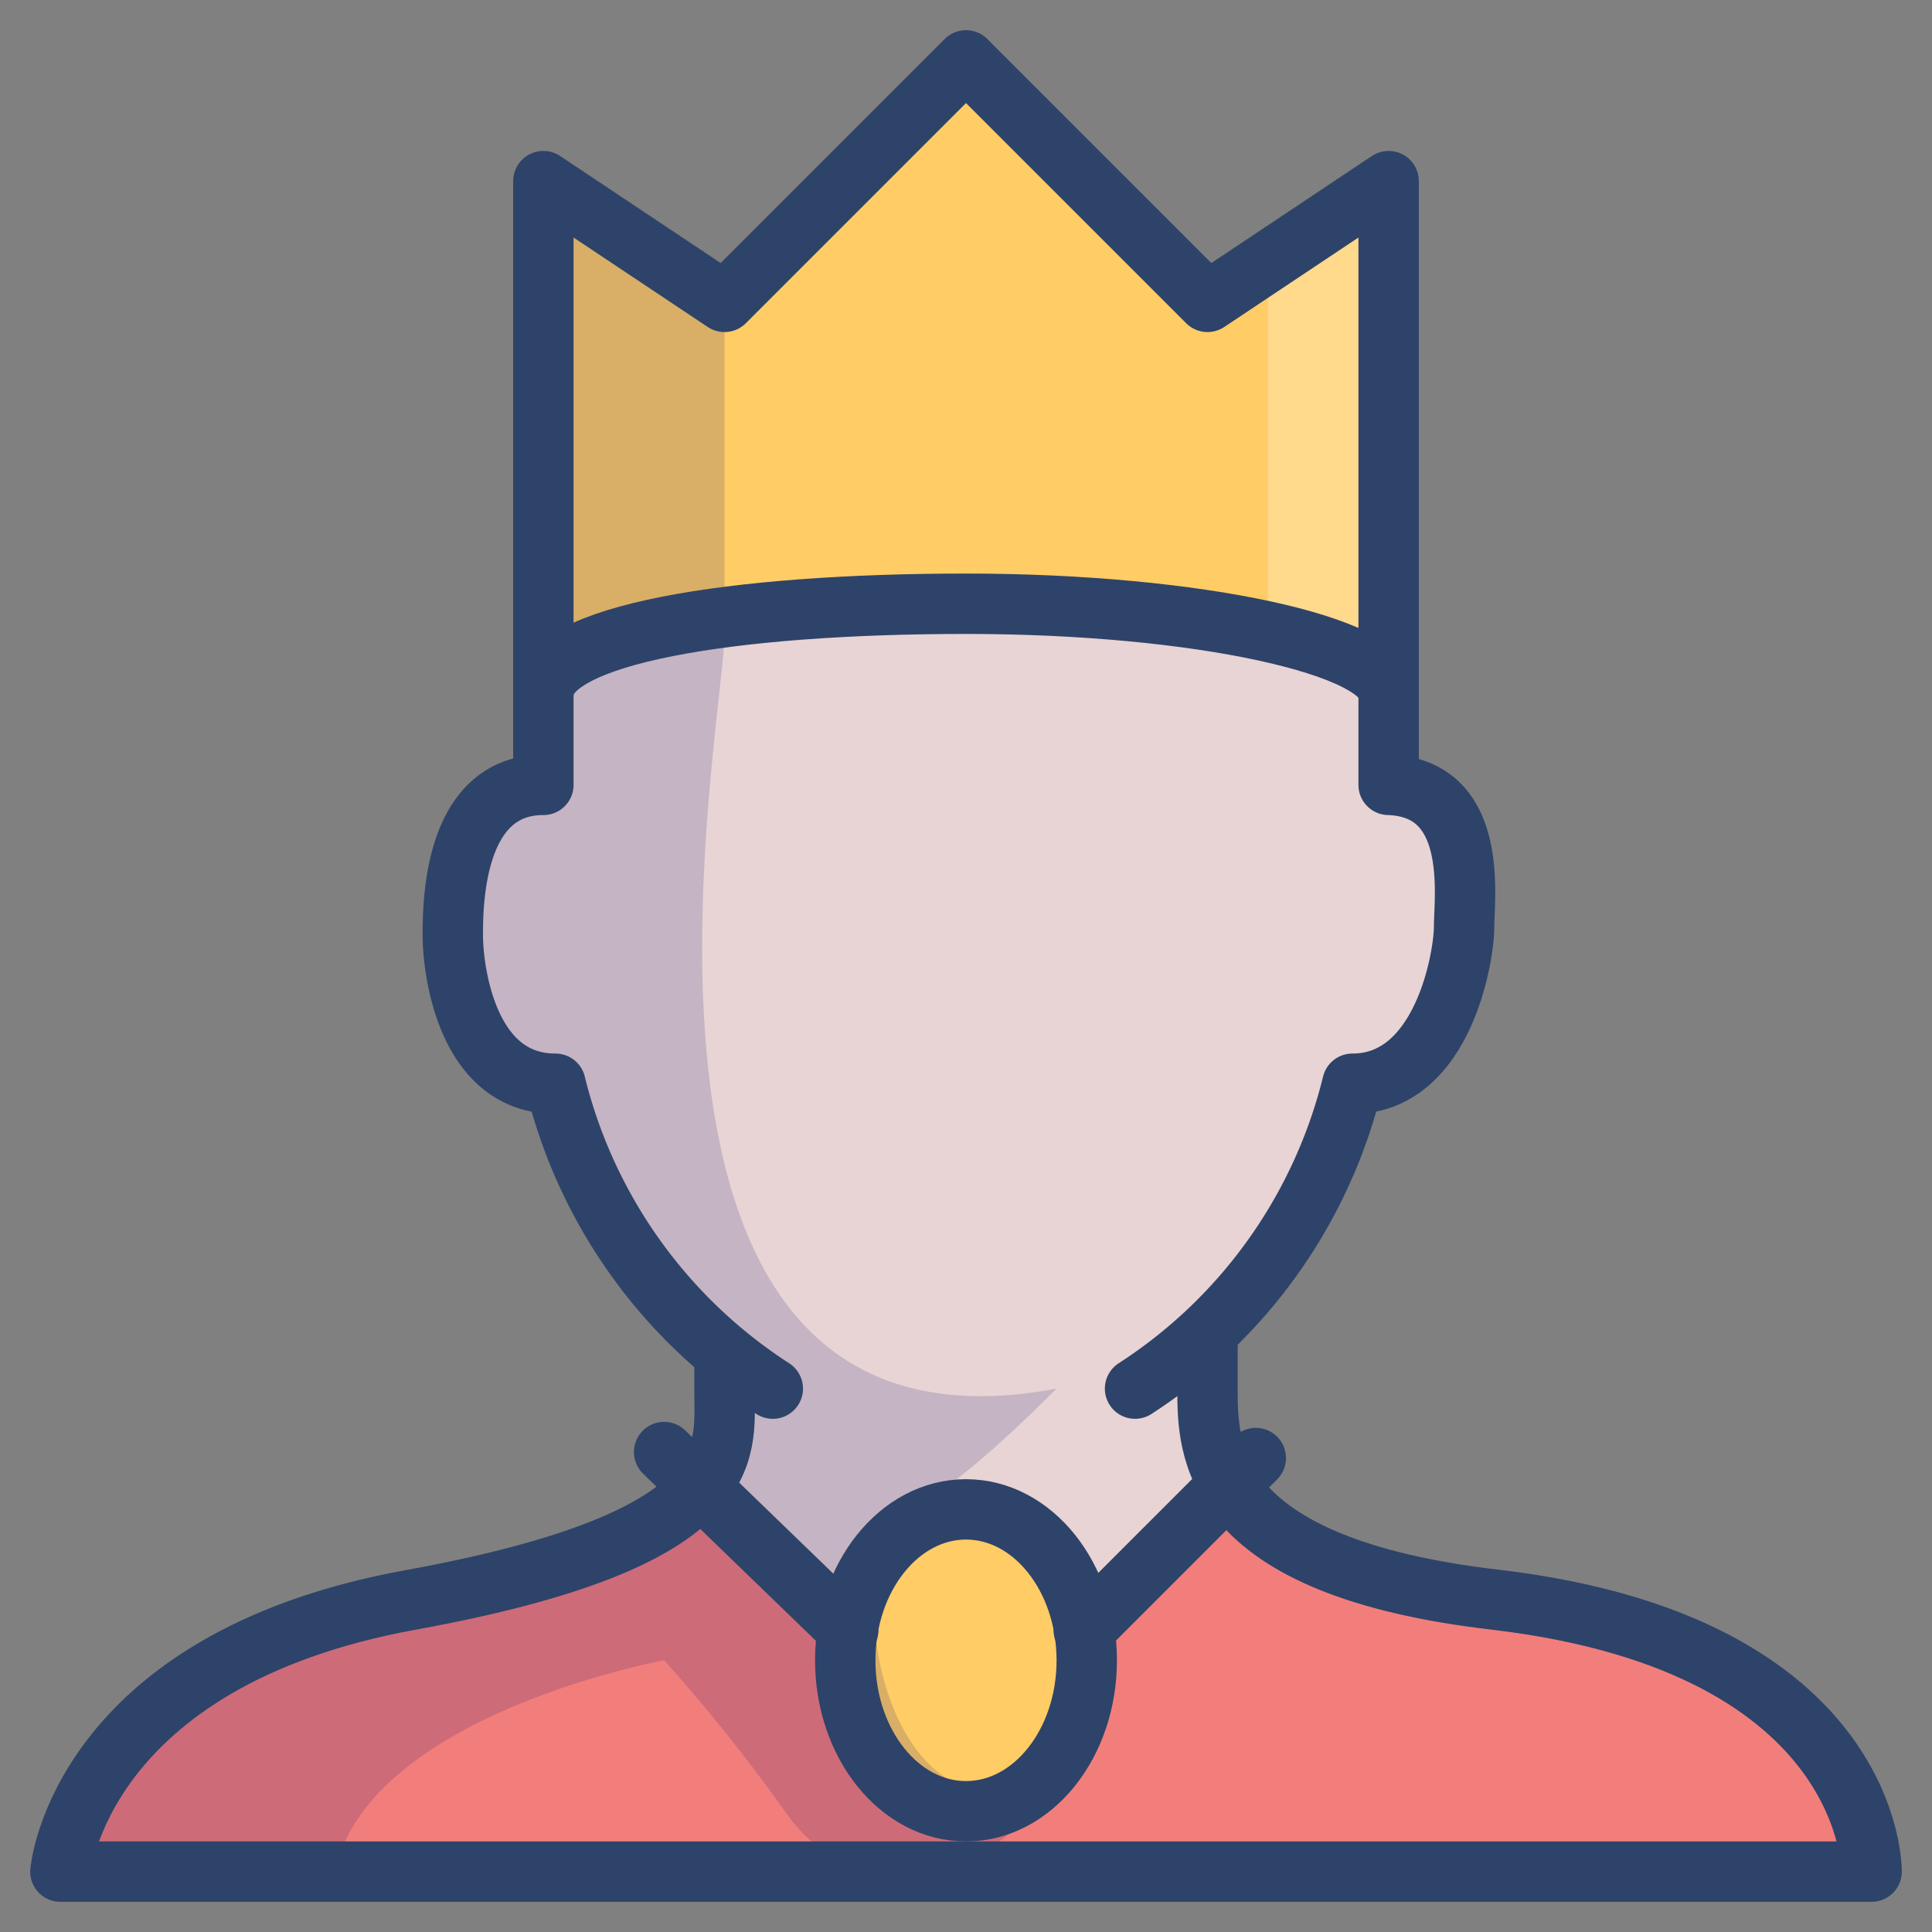 <svg xmlns="http://www.w3.org/2000/svg" viewBox="0 0 64 64" aria-labelledby="title"
aria-describedby="desc" role="img" xmlns:xlink="http://www.w3.org/1999/xlink">
  <rect x="0" y="0" width="64" height="64" fill="#808080" stroke="none"/>
  <title>King</title>
  <desc>A color styled icon from Orion Icon Library.</desc>
  <path data-name="layer1"
  d="M32 20c7.7 0 14 1.4 14 3V6l-6 4-8-8-8 8-6-4v17c0-2 6.3-3 14-3z" fill="#fc6"></path>
  <path data-name="layer3" d="M35.9 54l4.8-4.8A5.7 5.7 0 0 1 40 46v-1.8a17.9 17.9 0 0 0 4.9-8.4c3 0 3.7-4.2 3.7-5.2S49 26.1 46 26v-3s-5-3-14-3-14 3-14 3v3c-3 0-3 4-3 5s.4 4.9 3.4 4.9a17.5 17.5 0 0 0 5.8 9.1H24v1a4.2 4.2 0 0 1-.8 3.2l4.9 4.8z"
  fill="#e8d4d4"></path>
  <path data-name="layer2" d="M13.6 53C2 55.2 2 62 2 62h60s.1-7.5-12.4-9c-5.5-.7-7.9-2.2-8.9-3.8L35.9 54h-7.8l-4.9-4.7c-1.2 1.3-3.7 2.6-9.6 3.7z"
  fill="#f27e7c"></path>
  <ellipse data-name="layer1" cx="32" cy="55" rx="4" ry="5" fill="#fc6"></ellipse>
  <path data-name="opacity" d="M35 46c-16 3-11-22-11-25V10l-6-4v20c-3 0-3 4-3 5s.4 4.9 3.4 4.9a17.5 17.5 0 0 0 5.8 9.1H24v1a4.2 4.2 0 0 1-.8 3.2c-1.1 1.3-3.7 2.6-9.5 3.7C2 55.2 2 62 2 62h9.1c1.1-5.2 10.9-7 10.9-7a57.6 57.6 0 0 1 4 5 5.5 5.5 0 0 0 2.5 2h2.7a7.5 7.5 0 0 0 3.8-3c-5 2-6-4-6-5a22.7 22.7 0 0 1 1-4s1 0 5-4z"
  fill="#000064" opacity=".15"></path>
  <path data-name="opacity" d="M46 23V6l-4 2.7v12.2c2.5.5 4 1.2 4 2"
  fill="#fff" opacity=".25"></path>
  <path data-name="stroke" d="M24 45.1v1c0 2 .6 4.9-10.4 6.9S2 62 2 62h60s.1-7.5-12.4-9C40 51.9 40 48 40 46v-1.6M28.1 54L22 48.1M35.9 54l5.7-5.7"
  fill="none" stroke="#2e4369" stroke-linecap="round" stroke-linejoin="round"
  stroke-width="2"></path>
  <path data-name="stroke" d="M18 23v3c-3 0-3 4-3 5s.4 4.9 3.4 4.9A16.8 16.8 0 0 0 25.6 46m12 0a16.8 16.8 0 0 0 7.2-10.1c3 0 3.7-4.2 3.7-5.2S49 26.1 46 26v-3"
  fill="none" stroke="#2e4369" stroke-linecap="round" stroke-linejoin="round"
  stroke-width="2"></path>
  <ellipse data-name="stroke" cx="32" cy="55" rx="4" ry="5" fill="none"
  stroke="#2e4369" stroke-linecap="round" stroke-linejoin="round" stroke-width="2"></ellipse>
  <path data-name="stroke" d="M32 20c7.7 0 14 1.4 14 3V6l-6 4-8-8-8 8-6-4v17c0-2 6.3-3 14-3z"
  fill="none" stroke="#2e4369" stroke-linecap="round" stroke-linejoin="round"
  stroke-width="2"></path>
</svg>